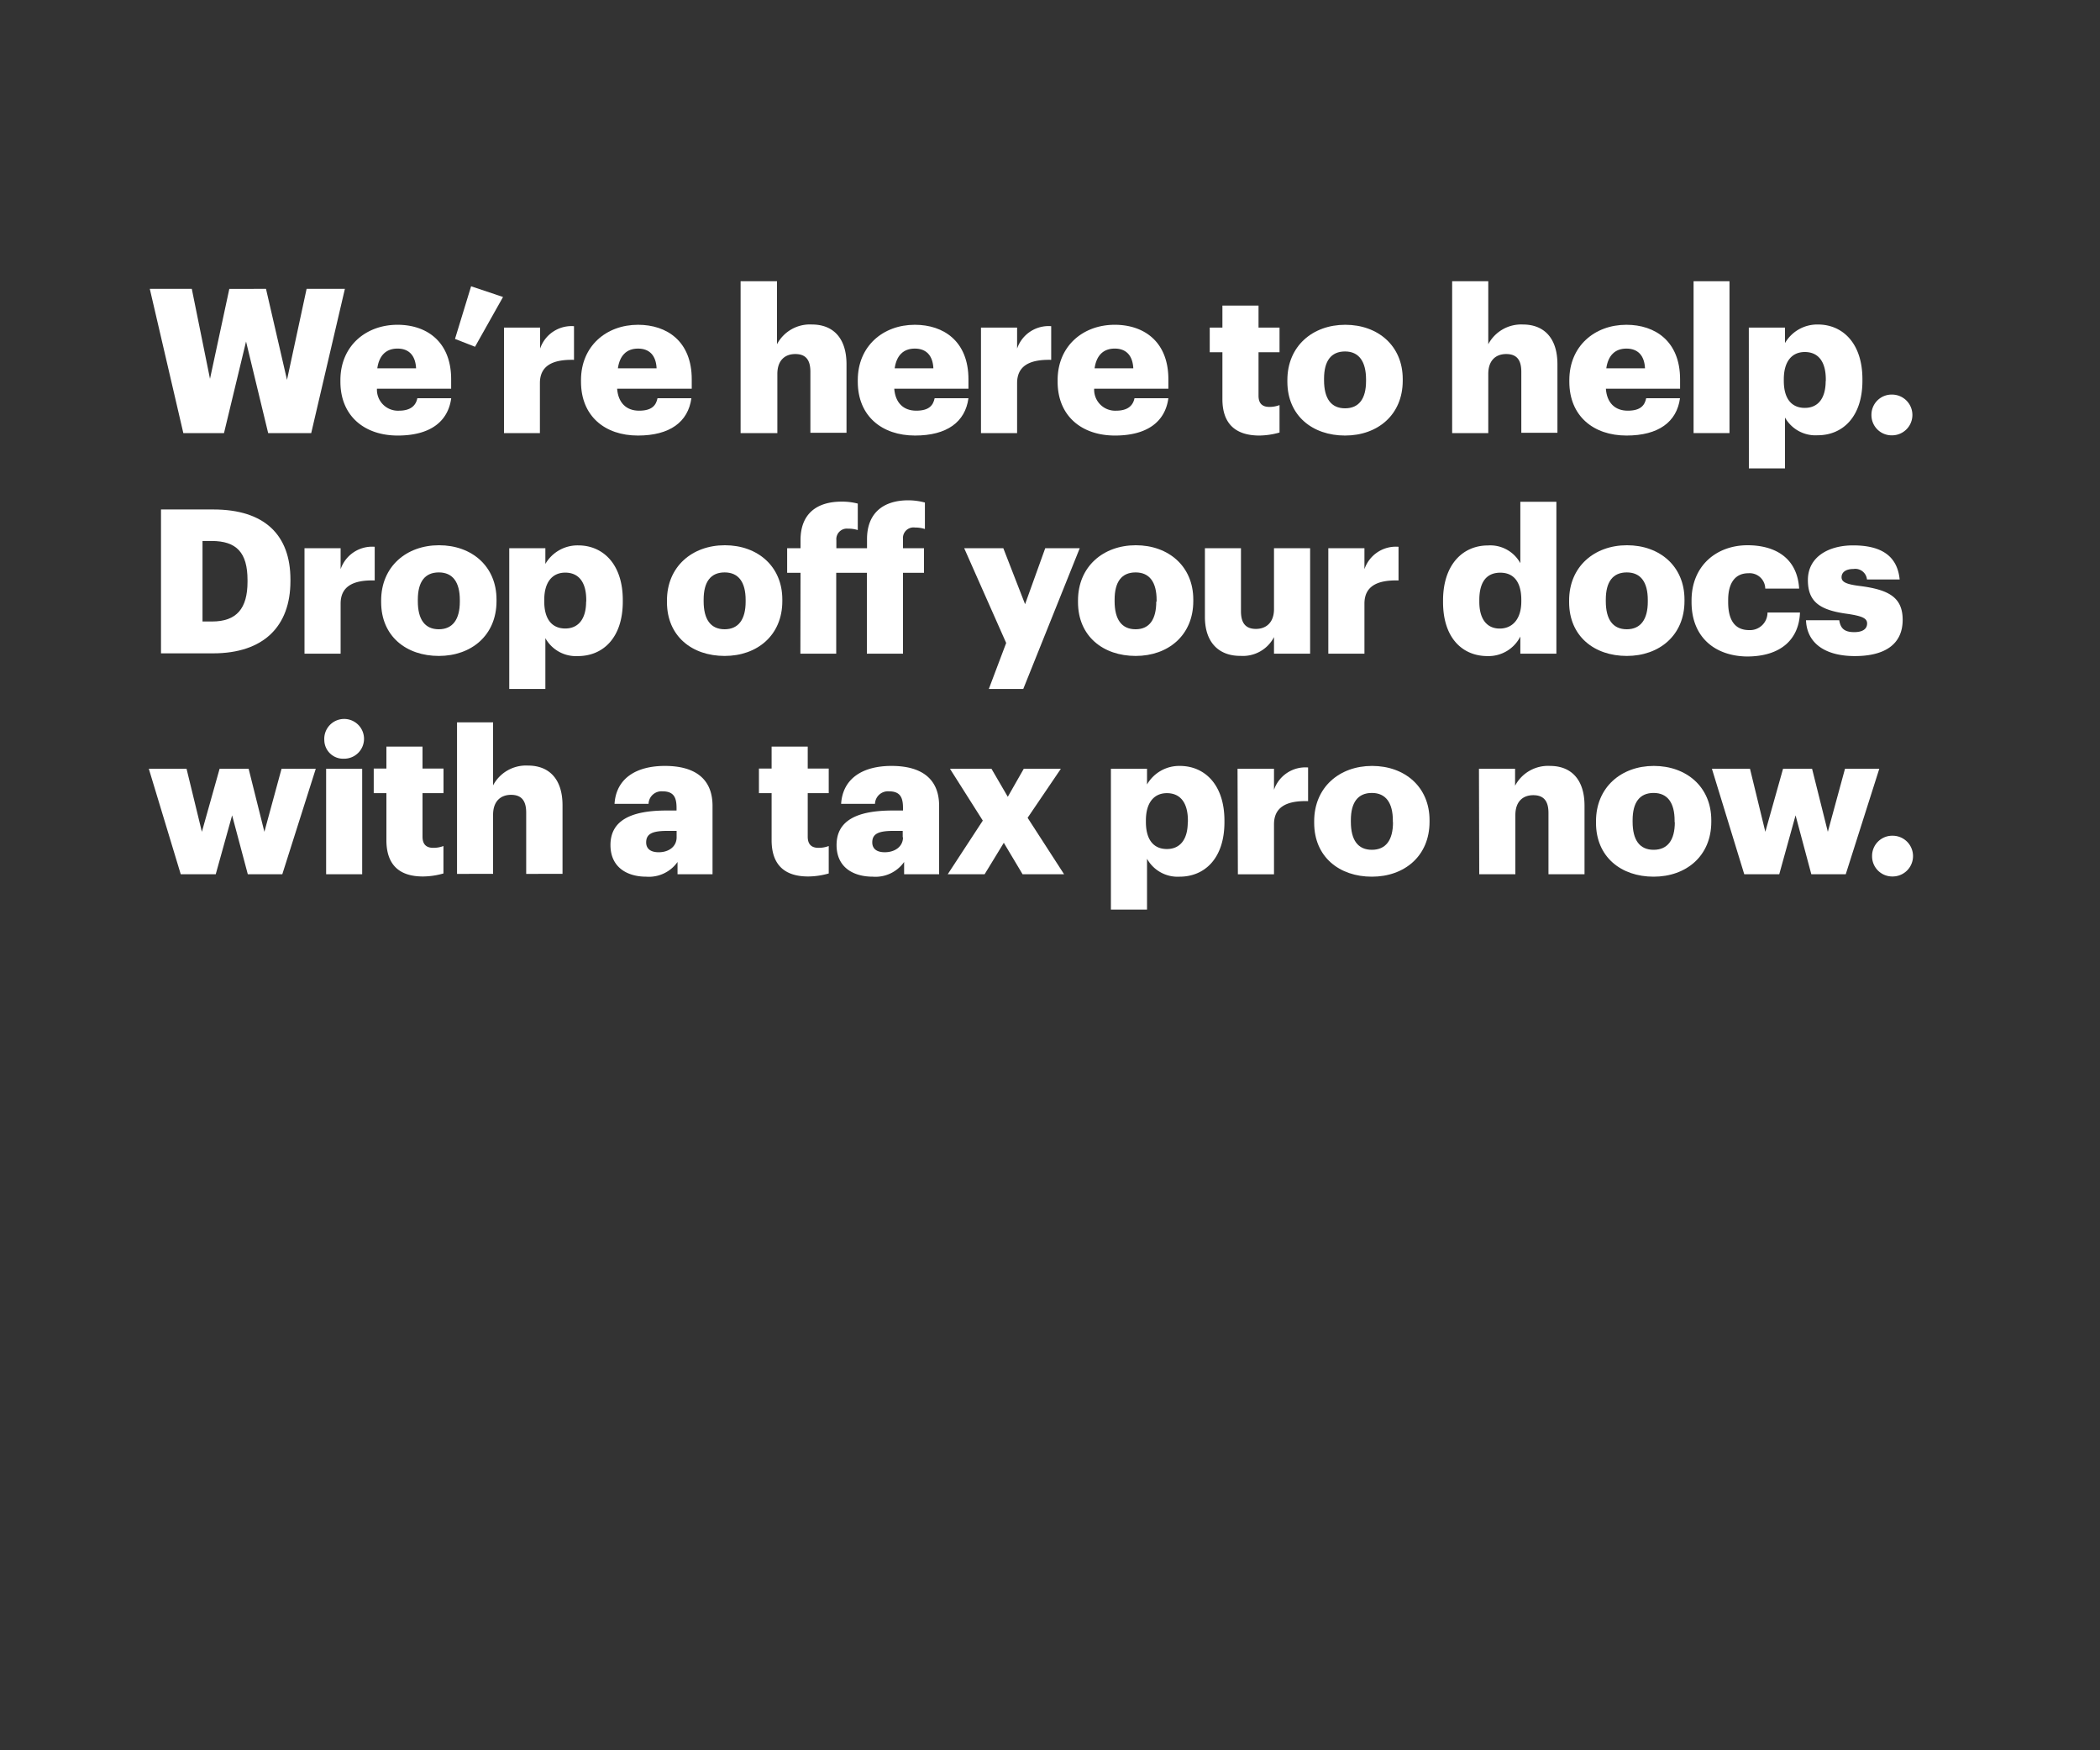 <svg xmlns="http://www.w3.org/2000/svg" viewBox="0 0 300 250"><rect x="0" y="0" width="300" height="250" fill="#333333" stroke="none"/><title>H191</title><g id="Layer_2" data-name="Layer 2"><g id="Rect"><rect width="300" height="250" fill="none"/></g><g id="We_re_here_to_help._Drop_off_your_docs_with_a_tax_pro_now." data-name="We’re here to help. Drop off your docs with a tax pro now."><path d="M21.4,41.26h6L30,54.11l2.76-12.85H38l3,13,2.8-13h5.47l-4.81,20.6H38.31L35.15,48.78,32,61.86H26.19Z" fill="#fff"/><path d="M48.63,54.52v-.23c0-4.84,3.6-7.9,8.16-7.9,4.11,0,7.66,2.36,7.66,7.78v1.35H53.85A3,3,0,0,0,57,58.66c1.7,0,2.42-.77,2.62-1.78h4.84c-.46,3.4-3.08,5.33-7.64,5.33C52.09,62.21,48.63,59.44,48.63,54.52Zm10.81-1.91c-.09-1.81-1-2.82-2.65-2.82s-2.63,1-2.89,2.82Z" fill="#fff"/><path d="M65,48.41l2.3-7.52,4.56,1.53-4,7.11Z" fill="#fff"/><path d="M72,46.79h5.16v3A4.74,4.74,0,0,1,82,46.59V51.4c-3.14-.08-4.87.9-4.87,3.32v7.14H72Z" fill="#fff"/><path d="M83,54.52v-.23c0-4.84,3.6-7.9,8.15-7.9,4.12,0,7.67,2.36,7.67,7.78v1.35H88.16c.15,2,1.3,3.14,3.14,3.14s2.42-.77,2.63-1.78h4.84c-.47,3.4-3.09,5.33-7.64,5.33C86.41,62.21,83,59.44,83,54.52Zm10.8-1.91c-.08-1.81-1-2.82-2.65-2.82s-2.62,1-2.88,2.82Z" fill="#fff"/><path d="M105.8,40.17H111v9a5.31,5.31,0,0,1,5-2.82c2.91,0,4.93,1.82,4.93,5.68v9.79h-5.16V53.1c0-1.7-.66-2.53-2.16-2.53s-2.56.92-2.56,2.85v8.44H105.8Z" fill="#fff"/><path d="M122.54,54.52v-.23c0-4.84,3.6-7.9,8.15-7.9,4.12,0,7.66,2.36,7.66,7.78v1.35h-10.6c.15,2,1.3,3.14,3.14,3.14s2.42-.77,2.63-1.78h4.83c-.46,3.4-3.08,5.33-7.63,5.33C126,62.21,122.54,59.44,122.54,54.52Zm10.8-1.91c-.08-1.81-1-2.82-2.65-2.82s-2.62,1-2.88,2.82Z" fill="#fff"/><path d="M140.14,46.79h5.16v3a4.75,4.75,0,0,1,4.87-3.2V51.4c-3.14-.08-4.87.9-4.87,3.32v7.14h-5.16Z" fill="#fff"/><path d="M151.09,54.52v-.23c0-4.84,3.6-7.9,8.16-7.9,4.12,0,7.66,2.36,7.66,7.78v1.35h-10.6a3,3,0,0,0,3.14,3.14c1.7,0,2.42-.77,2.62-1.78h4.84c-.46,3.4-3.08,5.33-7.63,5.33C154.55,62.21,151.09,59.44,151.09,54.52Zm10.81-1.91c-.09-1.81-1-2.82-2.65-2.82s-2.62,1-2.88,2.82Z" fill="#fff"/><path d="M174.63,57V50.31h-1.81V46.79h1.81V43.65h5.16v3.14h3v3.52h-3v6.22c0,1.1.55,1.59,1.53,1.59a4,4,0,0,0,1.47-.26v3.92a11.08,11.08,0,0,1-2.86.43C176.54,62.21,174.63,60.57,174.63,57Z" fill="#fff"/><path d="M183.91,54.52v-.23c0-4.84,3.6-7.9,8.27-7.9s8.21,3,8.21,7.75v.23c0,4.9-3.6,7.84-8.24,7.84S183.91,59.38,183.91,54.52Zm11.24-.09V54.2c0-2.54-1-4-3-4s-3,1.36-3,3.89v.23c0,2.59,1,4,3,4S195.15,56.94,195.15,54.43Z" fill="#fff"/><path d="M207.45,40.17h5.16v9a5.32,5.32,0,0,1,4.95-2.82c2.91,0,4.93,1.82,4.93,5.68v9.79h-5.16V53.1c0-1.7-.66-2.53-2.16-2.53s-2.56.92-2.56,2.85v8.44h-5.16Z" fill="#fff"/><path d="M224.19,54.52v-.23c0-4.84,3.6-7.9,8.15-7.9,4.12,0,7.67,2.36,7.67,7.78v1.35h-10.6c.14,2,1.29,3.14,3.13,3.14s2.42-.77,2.63-1.78H240c-.46,3.4-3.09,5.33-7.64,5.33C227.65,62.21,224.19,59.44,224.19,54.52ZM235,52.61c-.08-1.81-1-2.82-2.65-2.82s-2.62,1-2.88,2.82Z" fill="#fff"/><path d="M241.94,40.17h5.13V61.86h-5.13Z" fill="#fff"/><path d="M249.83,46.79H255V49a5.33,5.33,0,0,1,4.7-2.65c3.51,0,6.36,2.65,6.36,7.81v.23c0,5.18-2.85,7.78-6.39,7.78A5,5,0,0,1,255,59.64V66.9h-5.16Zm11,7.64V54.2c0-2.65-1.15-3.92-3-3.92s-3,1.35-3,3.89v.23c0,2.56,1.12,3.86,3,3.86S260.81,56.91,260.81,54.43Z" fill="#fff"/><path d="M267.35,59.27a2.88,2.88,0,0,1,2.94-2.91,2.91,2.91,0,1,1,0,5.82A2.88,2.88,0,0,1,267.35,59.27Z" fill="#fff"/><path d="M23,72.77h7.49c7.32,0,11,3.66,11,10v.23c0,6.43-3.8,10.32-11.06,10.32H23Zm7.29,16c3.51,0,5.07-1.85,5.07-5.68v-.23c0-3.92-1.56-5.59-5.13-5.59h-1.3v11.5Z" fill="#fff"/><path d="M43.5,78.3h5.16v3a4.75,4.75,0,0,1,4.87-3.2v4.81c-3.14-.09-4.87.89-4.87,3.31v7.15H43.5Z" fill="#fff"/><path d="M54.45,86v-.23c0-4.84,3.6-7.89,8.27-7.89s8.21,3,8.21,7.75v.23c0,4.89-3.6,7.83-8.24,7.83S54.45,90.89,54.45,86Zm11.24-.08V85.7c0-2.53-1-3.94-3-3.94s-3,1.35-3,3.89v.23c0,2.59,1,4,3,4S65.69,88.44,65.69,85.94Z" fill="#fff"/><path d="M72.75,78.3h5.16v2.25A5.31,5.31,0,0,1,82.6,77.9c3.52,0,6.37,2.65,6.37,7.8v.24c0,5.18-2.85,7.77-6.4,7.77a5,5,0,0,1-4.66-2.56v7.26H72.75Zm11,7.64V85.7c0-2.65-1.16-3.91-3-3.91s-3,1.35-3,3.89v.23c0,2.56,1.13,3.86,3,3.86S83.73,88.41,83.73,85.94Z" fill="#fff"/><path d="M95.28,86v-.23c0-4.84,3.6-7.89,8.27-7.89s8.21,3,8.21,7.75v.23c0,4.89-3.6,7.83-8.24,7.83S95.28,90.89,95.28,86Zm11.24-.08V85.7c0-2.53-1-3.94-3-3.94s-3,1.35-3,3.89v.23c0,2.59,1,4,3,4S106.52,88.44,106.52,85.94Z" fill="#fff"/><path d="M114.36,81.82h-1.91V78.3h1.91V77.15c0-3.75,2.3-5.5,5.87-5.5a8.89,8.89,0,0,1,2.31.28v3.78a4.45,4.45,0,0,0-1.39-.2,1.51,1.51,0,0,0-1.67,1.64V78.3h4.38V77c0-3.75,2.36-5.54,5.91-5.54a9.28,9.28,0,0,1,2.36.32v3.78a4.56,4.56,0,0,0-1.41-.21A1.51,1.51,0,0,0,129,77V78.3h3v3.52h-3V93.37h-5.16V81.82h-4.38V93.37h-5.12Z" fill="#fff"/><path d="M143.74,91.84l-6-13.54h5.59l3.11,8,2.88-8h4.93l-8.07,20.11h-4.92Z" fill="#fff"/><path d="M154,86v-.23c0-4.84,3.6-7.89,8.26-7.89s8.21,3,8.21,7.75v.23c0,4.89-3.6,7.83-8.23,7.83S154,90.89,154,86Zm11.23-.08V85.7c0-2.53-1-3.94-3-3.94s-3,1.35-3,3.89v.23c0,2.59,1,4,3,4S165.18,88.44,165.18,85.94Z" fill="#fff"/><path d="M172.13,88.12V78.3h5.15v9c0,1.7.67,2.53,2.14,2.53S182,88.9,182,87V78.3h5.16V93.37H182V91a5,5,0,0,1-4.78,2.68C174.29,93.71,172.13,91.93,172.13,88.12Z" fill="#fff"/><path d="M189.76,78.3h5.16v3a4.74,4.74,0,0,1,4.87-3.2v4.81c-3.14-.09-4.87.89-4.87,3.31v7.15h-5.16Z" fill="#fff"/><path d="M206.15,86v-.23c0-5.13,2.83-7.86,6.4-7.86a4.9,4.9,0,0,1,4.64,2.53V71.67h5.15v21.7h-5.15V90.92a5.09,5.09,0,0,1-4.7,2.79C209,93.71,206.15,91.21,206.15,86Zm11.18-.08v-.23c0-2.54-1.06-3.89-3-3.89s-3,1.29-3,3.91v.24c0,2.53,1.12,3.83,2.91,3.83S217.33,88.47,217.33,85.91Z" fill="#fff"/><path d="M224.16,86v-.23c0-4.84,3.6-7.89,8.27-7.89s8.21,3,8.21,7.75v.23c0,4.89-3.6,7.83-8.24,7.83S224.16,90.89,224.16,86Zm11.24-.08V85.7c0-2.53-1-3.94-3-3.94s-3,1.35-3,3.89v.23c0,2.59,1,4,3,4S235.4,88.44,235.4,85.94Z" fill="#fff"/><path d="M241.65,86v-.23c0-5,3.6-7.89,8-7.89,3.69,0,7.09,1.61,7.37,6.19h-4.84a2.23,2.23,0,0,0-2.42-2.19c-1.81,0-2.88,1.3-2.88,3.83V86c0,2.63,1,4,3,4a2.5,2.5,0,0,0,2.62-2.51h4.64c-.14,3.81-2.71,6.28-7.58,6.28C245.08,93.71,241.65,91.09,241.65,86Z" fill="#fff"/><path d="M258,88.59h4.75c.17,1.09.66,1.7,2.13,1.7,1.27,0,1.85-.49,1.85-1.24S266,88,264,87.69c-4-.52-5.73-1.7-5.73-4.84,0-3.34,3-4.95,6.45-4.95,3.72,0,6.31,1.27,6.66,4.87h-4.67a1.68,1.68,0,0,0-1.93-1.5c-1.12,0-1.7.49-1.7,1.18s.69,1,2.54,1.24c4.17.52,6.19,1.61,6.19,4.84,0,3.57-2.65,5.18-6.83,5.18S258.13,91.93,258,88.59Z" fill="#fff"/><path d="M21.26,109.81h5.39l2.19,9,2.53-9h4.15l2.25,9,2.45-9h4.89l-4.78,15.06H35.4l-2.24-8.41-2.34,8.41h-5Z" fill="#fff"/><path d="M46.33,105.72a2.84,2.84,0,1,1,2.82,2.65A2.69,2.69,0,0,1,46.33,105.72Zm.26,4.09h5.15v15.06H46.59Z" fill="#fff"/><path d="M55.2,120v-6.71H53.39v-3.51H55.2v-3.14h5.16v3.14h3v3.51h-3v6.22c0,1.1.55,1.59,1.52,1.59a4,4,0,0,0,1.47-.26v3.92a10.92,10.92,0,0,1-2.85.43C57.1,125.22,55.2,123.58,55.2,120Z" fill="#fff"/><path d="M65.29,103.18h5.15v9a5.32,5.32,0,0,1,5-2.83c2.91,0,4.92,1.82,4.92,5.68v9.79H75.17v-8.75c0-1.7-.67-2.54-2.16-2.54s-2.57.92-2.57,2.85v8.44H65.29Z" fill="#fff"/><path d="M87.21,120.7c0-3.55,3-4.93,8-4.93h1.44v-.35c0-1.44-.34-2.39-2-2.39a1.85,1.85,0,0,0-2,1.79H87.79c.23-3.63,3.08-5.42,7.2-5.42s6.8,1.7,6.8,5.71v9.76h-5v-1.75a5,5,0,0,1-4.47,2.1C89.6,125.22,87.21,123.89,87.21,120.7Zm9.45-1.1v-.92H95.31c-2.08,0-3,.4-3,1.64,0,.87.58,1.41,1.79,1.41C95.57,121.73,96.66,120.9,96.66,119.6Z" fill="#fff"/><path d="M110.23,120v-6.71h-1.81v-3.51h1.81v-3.14h5.16v3.14h3v3.51h-3v6.22c0,1.1.55,1.59,1.53,1.59a4,4,0,0,0,1.47-.26v3.92a10.92,10.92,0,0,1-2.85.43C112.14,125.22,110.23,123.58,110.23,120Z" fill="#fff"/><path d="M119.51,120.7c0-3.55,3-4.93,8-4.93H129v-.35c0-1.44-.34-2.39-2-2.39a1.85,1.85,0,0,0-2,1.79h-4.84c.23-3.63,3.08-5.42,7.2-5.42s6.8,1.7,6.8,5.71v9.76h-5v-1.75a5,5,0,0,1-4.47,2.1C121.9,125.22,119.51,123.89,119.51,120.7Zm9.45-1.1v-.92h-1.35c-2.08,0-3,.4-3,1.64,0,.87.58,1.41,1.79,1.41C127.87,121.73,129,120.9,129,119.6Z" fill="#fff"/><path d="M140.4,117.21l-4.69-7.4h5.93l2.33,4,2.28-4h5.3l-4.75,7,5.21,8.06h-5.93l-2.68-4.49-2.74,4.49h-5.27Z" fill="#fff"/><path d="M158.7,109.81h5.16v2.24a5.31,5.31,0,0,1,4.69-2.65c3.52,0,6.37,2.65,6.37,7.81v.23c0,5.19-2.85,7.78-6.4,7.78a5,5,0,0,1-4.66-2.56v7.26H158.7Zm11,7.63v-.23c0-2.65-1.16-3.92-3-3.92s-3,1.36-3,3.89v.23c0,2.57,1.13,3.86,3,3.86S169.68,119.92,169.68,117.44Z" fill="#fff"/><path d="M176.79,109.81H182v3a4.75,4.75,0,0,1,4.87-3.19v4.81c-3.14-.09-4.87.89-4.87,3.31v7.14h-5.16Z" fill="#fff"/><path d="M187.74,117.53v-.23c0-4.84,3.6-7.9,8.27-7.9s8.21,3,8.21,7.75v.23c0,4.9-3.6,7.84-8.24,7.84S187.74,122.4,187.74,117.53Zm11.24-.09v-.23c0-2.53-1-3.95-3-3.95s-3,1.36-3,3.89v.23c0,2.6,1,4,3,4S199,120,199,117.44Z" fill="#fff"/><path d="M211.28,109.81h5.16v2.42a5.32,5.32,0,0,1,5-2.83c2.9,0,4.92,1.82,4.92,5.68v9.79h-5.15v-8.75c0-1.7-.67-2.54-2.17-2.54s-2.56.92-2.56,2.85v8.44h-5.16Z" fill="#fff"/><path d="M228,117.53v-.23c0-4.84,3.6-7.9,8.26-7.9s8.21,3,8.21,7.75v.23c0,4.9-3.6,7.84-8.24,7.84S228,122.4,228,117.53Zm11.23-.09v-.23c0-2.53-1-3.95-3-3.95s-3,1.36-3,3.89v.23c0,2.6,1,4,3,4S239.26,120,239.26,117.44Z" fill="#fff"/><path d="M244.56,109.81H250l2.19,9,2.53-9h4.15l2.25,9,2.45-9h4.9l-4.79,15.06h-4.92l-2.25-8.41-2.33,8.41h-5Z" fill="#fff"/><path d="M267.44,122.28a2.88,2.88,0,0,1,2.94-2.91,2.91,2.91,0,1,1,0,5.82A2.88,2.88,0,0,1,267.44,122.28Z" fill="#fff"/></g></g></svg>